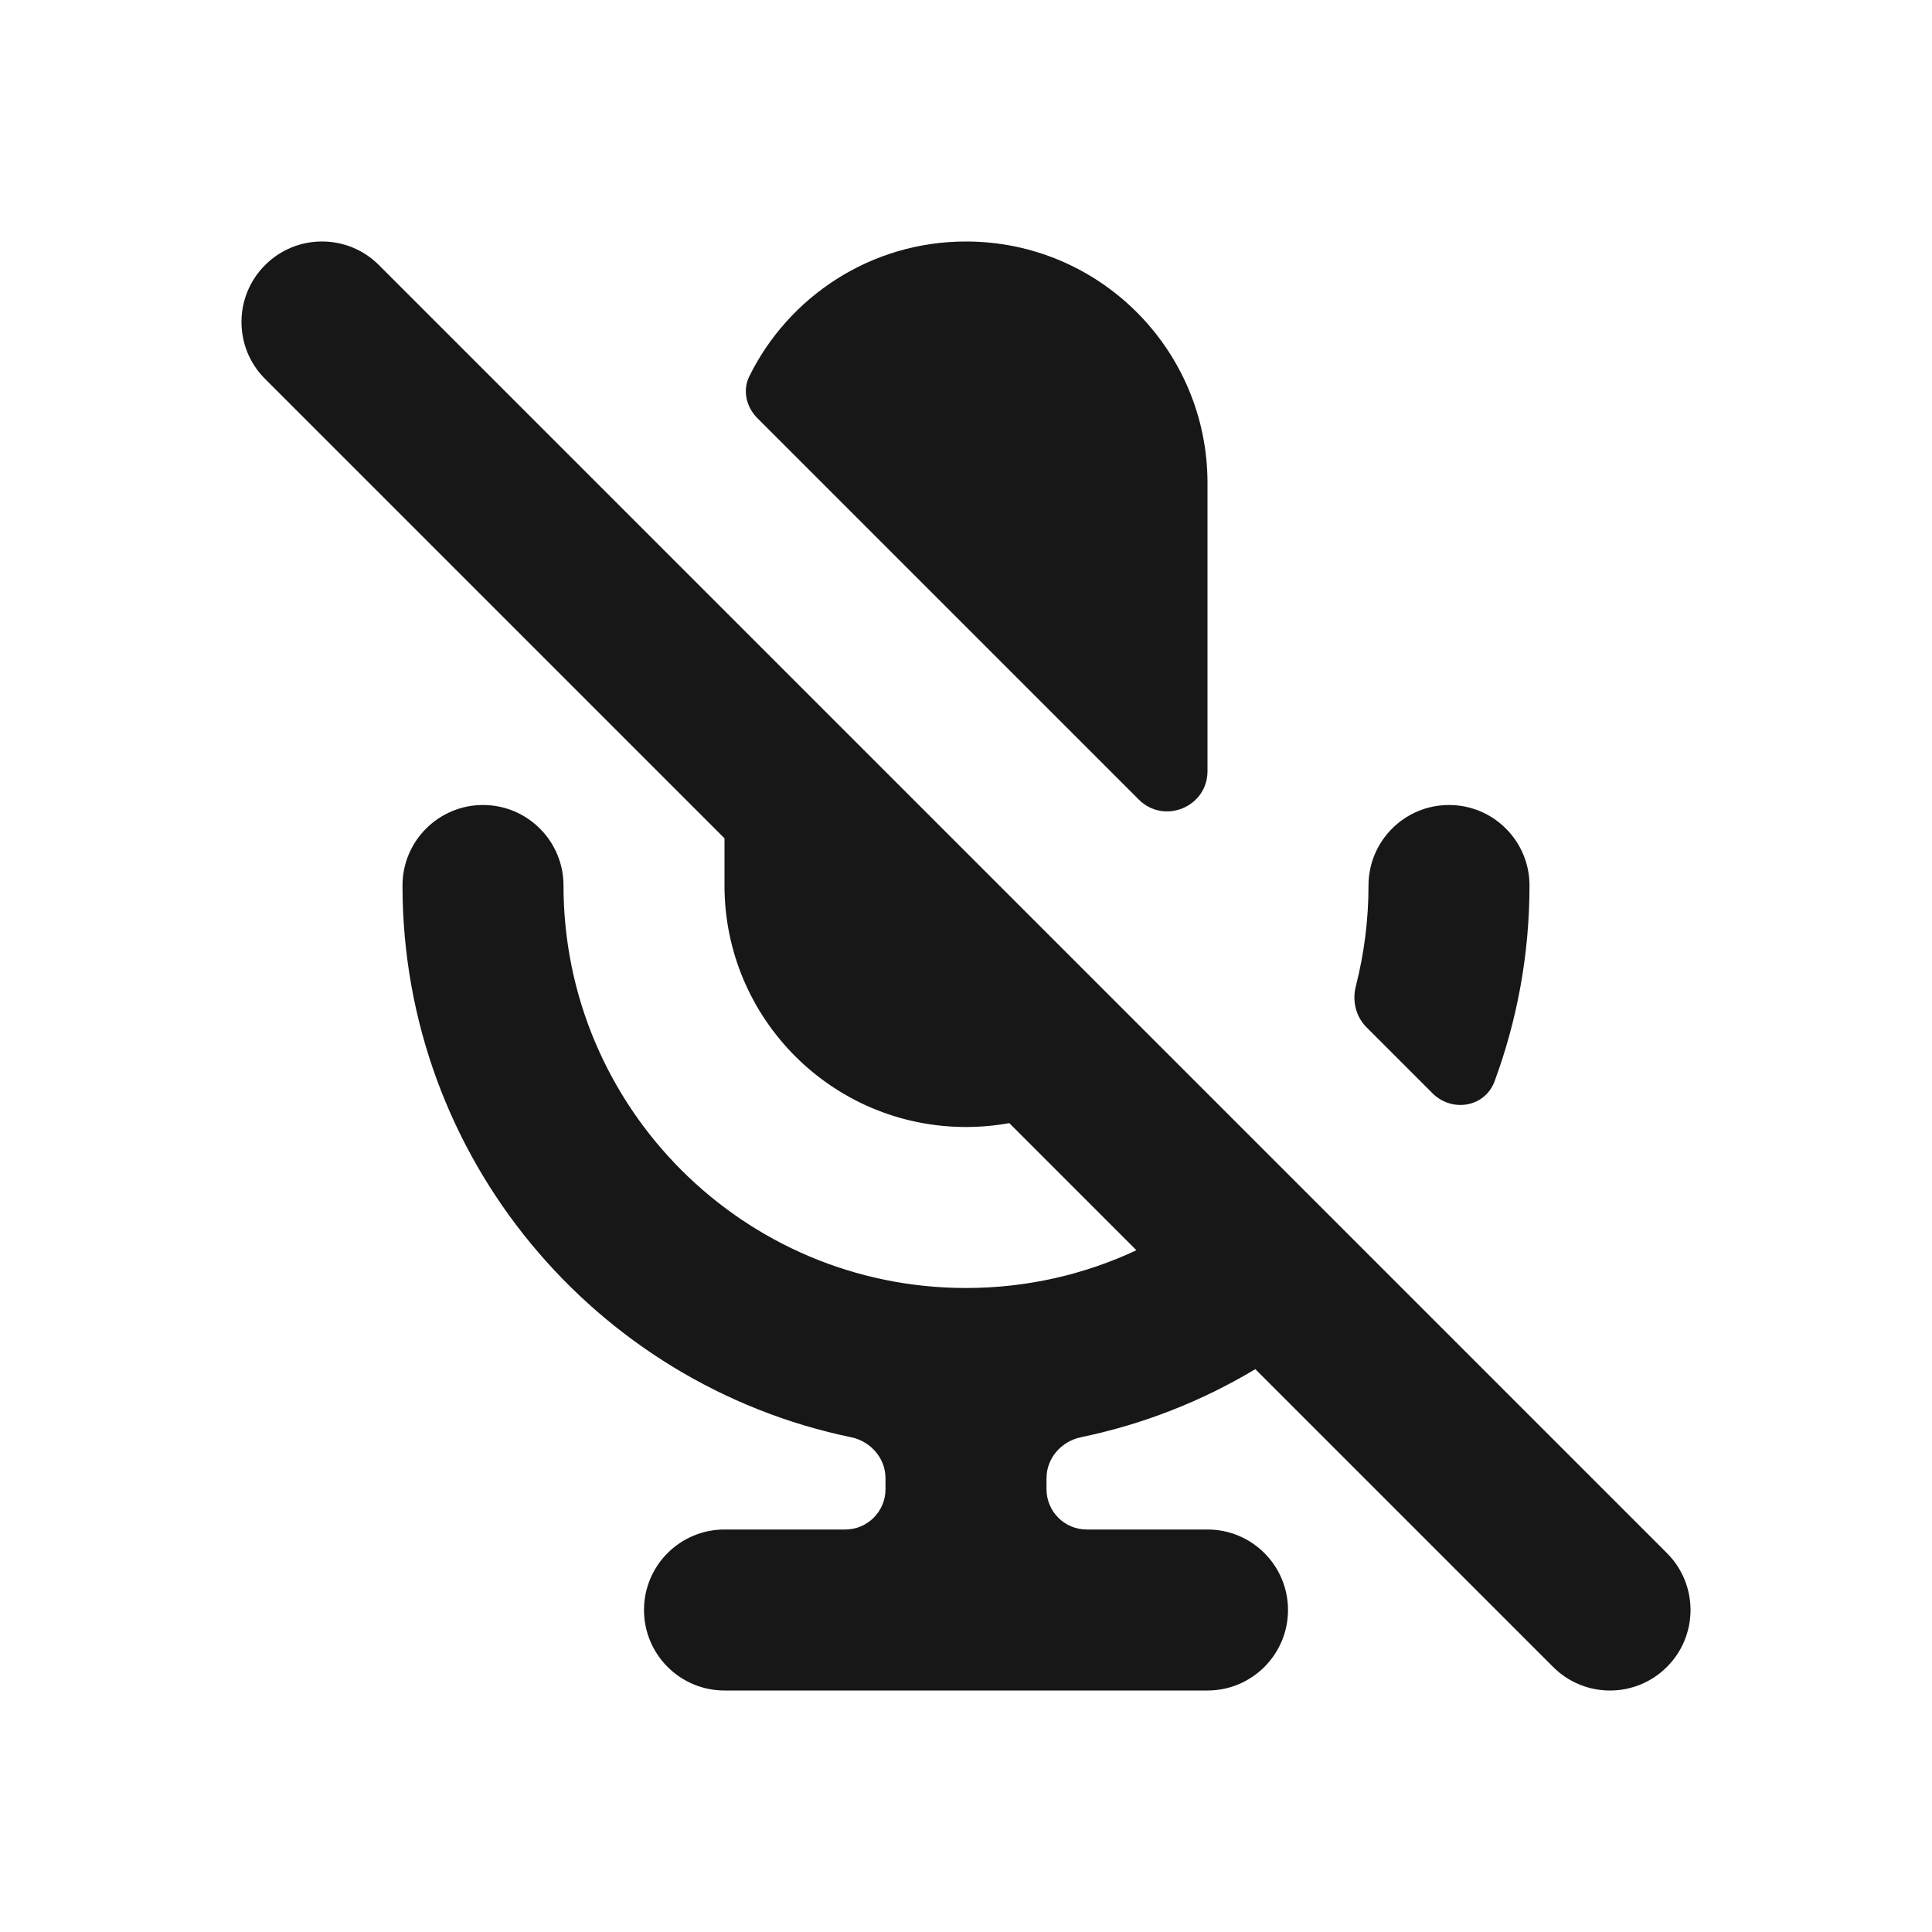 <svg width="24" height="24" viewBox="0 0 24 24" fill="none" xmlns="http://www.w3.org/2000/svg">
<path d="M4.707 3.293C4.317 2.902 3.683 2.902 3.293 3.293C2.902 3.683 2.902 4.317 3.293 4.707L9 10.414V11C9 12.657 10.343 14 12 14C12.184 14 12.363 13.983 12.538 13.952L14.117 15.531C13.474 15.832 12.757 16 12 16C9.239 16 7 13.761 7 11C7 10.448 6.552 10 6 10C5.448 10 5 10.448 5 11C5 14.377 7.391 17.195 10.573 17.854C10.816 17.905 11 18.114 11 18.363V18.5C11 18.776 10.776 19 10.5 19H9C8.448 19 8 19.448 8 20C8 20.552 8.448 21 9 21H15C15.552 21 16 20.552 16 20C16 19.448 15.552 19 15 19H13.5C13.224 19 13 18.776 13 18.5V18.363C13 18.114 13.184 17.905 13.427 17.854C14.204 17.693 14.934 17.404 15.594 17.008L19.293 20.707C19.683 21.098 20.317 21.098 20.707 20.707C21.098 20.317 21.098 19.683 20.707 19.293L4.707 3.293Z" fill="#171717"/>
<path d="M16.843 12.249C16.796 12.431 16.841 12.627 16.974 12.76L17.795 13.581C18.038 13.823 18.446 13.755 18.566 13.433C18.846 12.675 19 11.855 19 11C19 10.448 18.552 10 18 10C17.448 10 17 10.448 17 11C17 11.431 16.945 11.85 16.843 12.249Z" fill="#171717"/>
<path d="M9.308 4.675C9.222 4.849 9.27 5.056 9.408 5.194L14.146 9.932C14.461 10.247 15 10.024 15 9.579V6C15 4.343 13.657 3 12 3C10.819 3 9.797 3.683 9.308 4.675Z" fill="#171717"/>
</svg>

